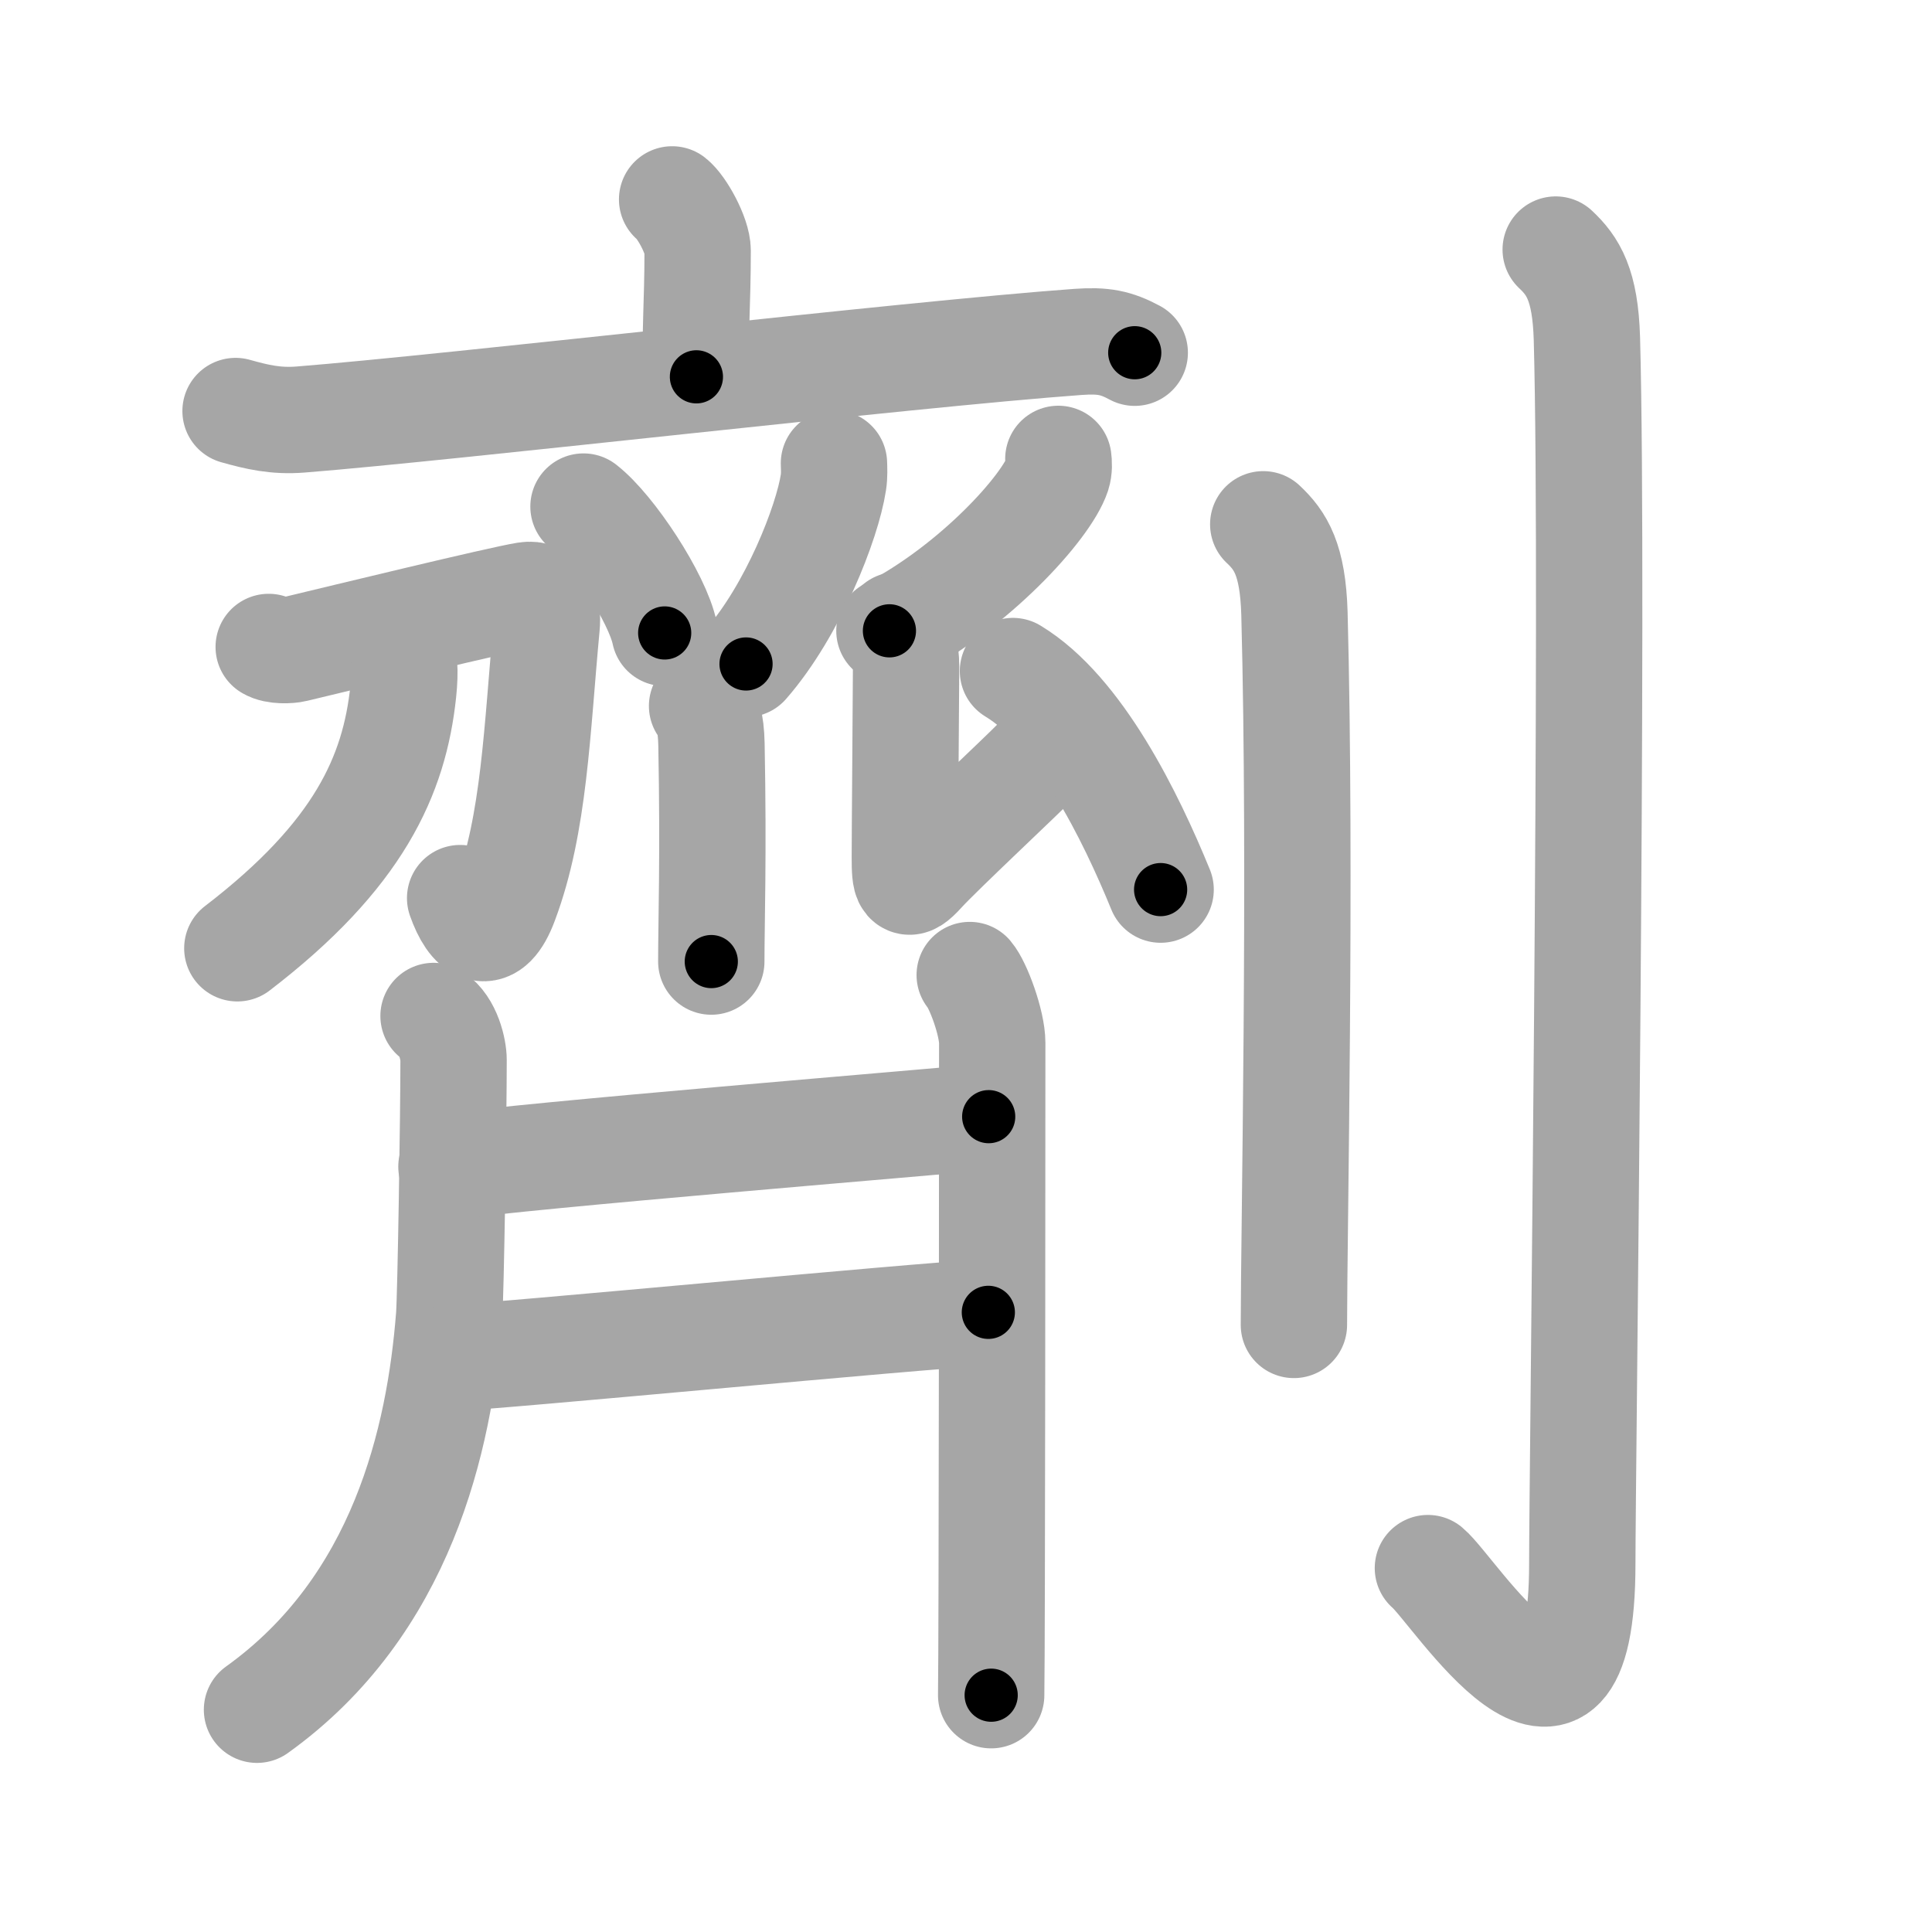 <svg xmlns="http://www.w3.org/2000/svg" viewBox="0 0 109 109" id="5291"><g fill="none" stroke="#a6a6a6" stroke-width="6" stroke-linecap="round" stroke-linejoin="round"><g><g><g><path d="M37.92,11.25c0.54,0.42,1.44,2.05,1.44,2.89c0,3.09-0.17,4.5-0.07,7.12" /><path d="M13.29,23.19c1.21,0.34,2.26,0.59,3.66,0.48c8.47-0.67,34.24-3.68,43.87-4.38c1.42-0.1,2.14,0.04,3.2,0.61" /></g><g><path d="M32.92,28.58c1.62,1.26,4.18,5.18,4.58,7.13" /><path d="M47.05,26.14c0.01,0.27,0.03,0.69-0.03,1.07c-0.34,2.26-2.28,7.22-4.93,10.25" /><path d="M39.61,39.83c0.3,0.4,0.5,0.86,0.53,2.17c0.12,6.28-0.01,10.11-0.01,12.25" /><g><path d="M15.16,36.5c0.37,0.23,1.16,0.2,1.48,0.12c2.63-0.63,11.59-2.81,13.04-3.04c0.95-0.15,1.26,0.69,1.16,1.74c-0.55,5.84-0.68,11.14-2.35,15.58c-0.87,2.33-1.89,1.59-2.53-0.23" /><path d="M22.8,37.52c0.03,0.38,0.01,0.96-0.05,1.51c-0.5,4.71-2.5,9.21-9.36,14.47" /></g><path d="M59.71,25.89c0.03,0.22,0.05,0.56-0.05,0.87c-0.61,1.84-4.68,6.35-9.48,8.83" /><path d="M50.62,35.27c0.28,0.61,0.5,1.43,0.5,2.34c0,0.92-0.07,9.32-0.07,10.75c0,1.43,0.07,1.83,0.99,0.81c0.92-1.02,5.77-5.56,6.34-6.17" /><path d="M57.15,37.86c3.74,2.26,6.65,8.22,8.33,12.33" /><path d="M24.46,57.32c0.83,0.54,1.13,1.9,1.13,2.48c0,3.14-0.16,13.25-0.25,14.46c-0.54,6.92-2.65,16.33-10.84,22.2" /><g><path d="M25.47,65.82c3.45-0.57,27.87-2.57,30.31-2.82" /><path d="M25.27,76.63c3.11-0.13,26.33-2.38,30.49-2.59" /></g><path d="M54.71,55.01c0.48,0.56,1.27,2.71,1.27,3.83c0,4.4-0.01,33.65-0.06,36.8" /></g></g><g><path d="M71.27,29.58c0.98,0.92,1.67,1.99,1.76,5.02C73.42,49.16,73,69.79,73,74.75" /><path d="M87.77,14.08c0.98,0.92,1.67,1.99,1.76,5.02c0.4,14.55-0.26,64.16-0.26,69.12c0,13.14-7.21,1.5-8.71,0.25" /></g></g></g><g fill="none" stroke="#000" stroke-width="3" stroke-linecap="round" stroke-linejoin="round"><path d="M37.92,11.25c0.54,0.42,1.44,2.05,1.44,2.89c0,3.09-0.17,4.5-0.07,7.12" stroke-dasharray="10.413" stroke-dashoffset="10.413"><animate attributeName="stroke-dashoffset" values="10.413;10.413;0" dur="0.208s" fill="freeze" begin="0s;5291.click" /></path><path d="M13.29,23.19c1.21,0.34,2.26,0.59,3.66,0.48c8.47-0.67,34.24-3.68,43.87-4.38c1.42-0.1,2.14,0.04,3.2,0.61" stroke-dasharray="51.118" stroke-dashoffset="51.118"><animate attributeName="stroke-dashoffset" values="51.118" fill="freeze" begin="5291.click" /><animate attributeName="stroke-dashoffset" values="51.118;51.118;0" keyTimes="0;0.289;1" dur="0.719s" fill="freeze" begin="0s;5291.click" /></path><path d="M32.92,28.58c1.62,1.26,4.18,5.18,4.58,7.13" stroke-dasharray="8.576" stroke-dashoffset="8.576"><animate attributeName="stroke-dashoffset" values="8.576" fill="freeze" begin="5291.click" /><animate attributeName="stroke-dashoffset" values="8.576;8.576;0" keyTimes="0;0.807;1" dur="0.891s" fill="freeze" begin="0s;5291.click" /></path><path d="M47.05,26.14c0.01,0.27,0.03,0.69-0.03,1.07c-0.34,2.26-2.28,7.22-4.93,10.25" stroke-dasharray="12.558" stroke-dashoffset="12.558"><animate attributeName="stroke-dashoffset" values="12.558" fill="freeze" begin="5291.click" /><animate attributeName="stroke-dashoffset" values="12.558;12.558;0" keyTimes="0;0.78;1" dur="1.142s" fill="freeze" begin="0s;5291.click" /></path><path d="M39.61,39.83c0.3,0.4,0.5,0.86,0.53,2.17c0.12,6.28-0.01,10.11-0.01,12.25" stroke-dasharray="14.525" stroke-dashoffset="14.525"><animate attributeName="stroke-dashoffset" values="14.525" fill="freeze" begin="5291.click" /><animate attributeName="stroke-dashoffset" values="14.525;14.525;0" keyTimes="0;0.797;1" dur="1.432s" fill="freeze" begin="0s;5291.click" /></path><path d="M15.16,36.5c0.37,0.23,1.16,0.2,1.48,0.12c2.63-0.63,11.59-2.81,13.04-3.04c0.95-0.15,1.26,0.69,1.16,1.74c-0.55,5.84-0.68,11.14-2.35,15.58c-0.87,2.33-1.89,1.59-2.53-0.23" stroke-dasharray="37.453" stroke-dashoffset="37.453"><animate attributeName="stroke-dashoffset" values="37.453" fill="freeze" begin="5291.click" /><animate attributeName="stroke-dashoffset" values="37.453;37.453;0" keyTimes="0;0.792;1" dur="1.807s" fill="freeze" begin="0s;5291.click" /></path><path d="M22.8,37.52c0.03,0.38,0.01,0.96-0.05,1.51c-0.5,4.71-2.5,9.21-9.36,14.47" stroke-dasharray="19.291" stroke-dashoffset="19.291"><animate attributeName="stroke-dashoffset" values="19.291" fill="freeze" begin="5291.click" /><animate attributeName="stroke-dashoffset" values="19.291;19.291;0" keyTimes="0;0.904;1" dur="2s" fill="freeze" begin="0s;5291.click" /></path><path d="M59.71,25.89c0.03,0.22,0.05,0.56-0.05,0.87c-0.61,1.84-4.68,6.35-9.48,8.83" stroke-dasharray="14.026" stroke-dashoffset="14.026"><animate attributeName="stroke-dashoffset" values="14.026" fill="freeze" begin="5291.click" /><animate attributeName="stroke-dashoffset" values="14.026;14.026;0" keyTimes="0;0.877;1" dur="2.281s" fill="freeze" begin="0s;5291.click" /></path><path d="M50.62,35.27c0.28,0.61,0.5,1.43,0.5,2.34c0,0.92-0.07,9.32-0.07,10.75c0,1.43,0.07,1.83,0.99,0.81c0.92-1.02,5.77-5.56,6.34-6.17" stroke-dasharray="24.428" stroke-dashoffset="24.428"><animate attributeName="stroke-dashoffset" values="24.428" fill="freeze" begin="5291.click" /><animate attributeName="stroke-dashoffset" values="24.428;24.428;0" keyTimes="0;0.903;1" dur="2.525s" fill="freeze" begin="0s;5291.click" /></path><path d="M57.15,37.86c3.74,2.26,6.65,8.22,8.33,12.33" stroke-dasharray="15.097" stroke-dashoffset="15.097"><animate attributeName="stroke-dashoffset" values="15.097" fill="freeze" begin="5291.click" /><animate attributeName="stroke-dashoffset" values="15.097;15.097;0" keyTimes="0;0.944;1" dur="2.676s" fill="freeze" begin="0s;5291.click" /></path><path d="M24.46,57.32c0.83,0.54,1.13,1.9,1.13,2.48c0,3.14-0.16,13.25-0.25,14.46c-0.54,6.92-2.65,16.33-10.84,22.2" stroke-dasharray="42.826" stroke-dashoffset="42.826"><animate attributeName="stroke-dashoffset" values="42.826" fill="freeze" begin="5291.click" /><animate attributeName="stroke-dashoffset" values="42.826;42.826;0" keyTimes="0;0.862;1" dur="3.104s" fill="freeze" begin="0s;5291.click" /></path><path d="M25.47,65.82c3.45-0.57,27.87-2.57,30.31-2.82" stroke-dasharray="30.444" stroke-dashoffset="30.444"><animate attributeName="stroke-dashoffset" values="30.444" fill="freeze" begin="5291.click" /><animate attributeName="stroke-dashoffset" values="30.444;30.444;0" keyTimes="0;0.911;1" dur="3.408s" fill="freeze" begin="0s;5291.click" /></path><path d="M25.27,76.63c3.11-0.13,26.33-2.38,30.49-2.59" stroke-dasharray="30.602" stroke-dashoffset="30.602"><animate attributeName="stroke-dashoffset" values="30.602" fill="freeze" begin="5291.click" /><animate attributeName="stroke-dashoffset" values="30.602;30.602;0" keyTimes="0;0.918;1" dur="3.714s" fill="freeze" begin="0s;5291.click" /></path><path d="M54.71,55.01c0.48,0.56,1.27,2.71,1.27,3.83c0,4.4-0.01,33.65-0.06,36.8" stroke-dasharray="40.88" stroke-dashoffset="40.88"><animate attributeName="stroke-dashoffset" values="40.88" fill="freeze" begin="5291.click" /><animate attributeName="stroke-dashoffset" values="40.88;40.88;0" keyTimes="0;0.901;1" dur="4.123s" fill="freeze" begin="0s;5291.click" /></path><path d="M71.27,29.58c0.98,0.92,1.67,1.99,1.76,5.02C73.42,49.16,73,69.79,73,74.75" stroke-dasharray="45.639" stroke-dashoffset="45.639"><animate attributeName="stroke-dashoffset" values="45.639" fill="freeze" begin="5291.click" /><animate attributeName="stroke-dashoffset" values="45.639;45.639;0" keyTimes="0;0.9;1" dur="4.579s" fill="freeze" begin="0s;5291.click" /></path><path d="M87.77,14.08c0.98,0.92,1.67,1.99,1.76,5.02c0.4,14.55-0.26,64.16-0.26,69.12c0,13.14-7.21,1.5-8.71,0.25" stroke-dasharray="90.742" stroke-dashoffset="90.742"><animate attributeName="stroke-dashoffset" values="90.742" fill="freeze" begin="5291.click" /><animate attributeName="stroke-dashoffset" values="90.742;90.742;0" keyTimes="0;0.87;1" dur="5.261s" fill="freeze" begin="0s;5291.click" /></path></g></svg>